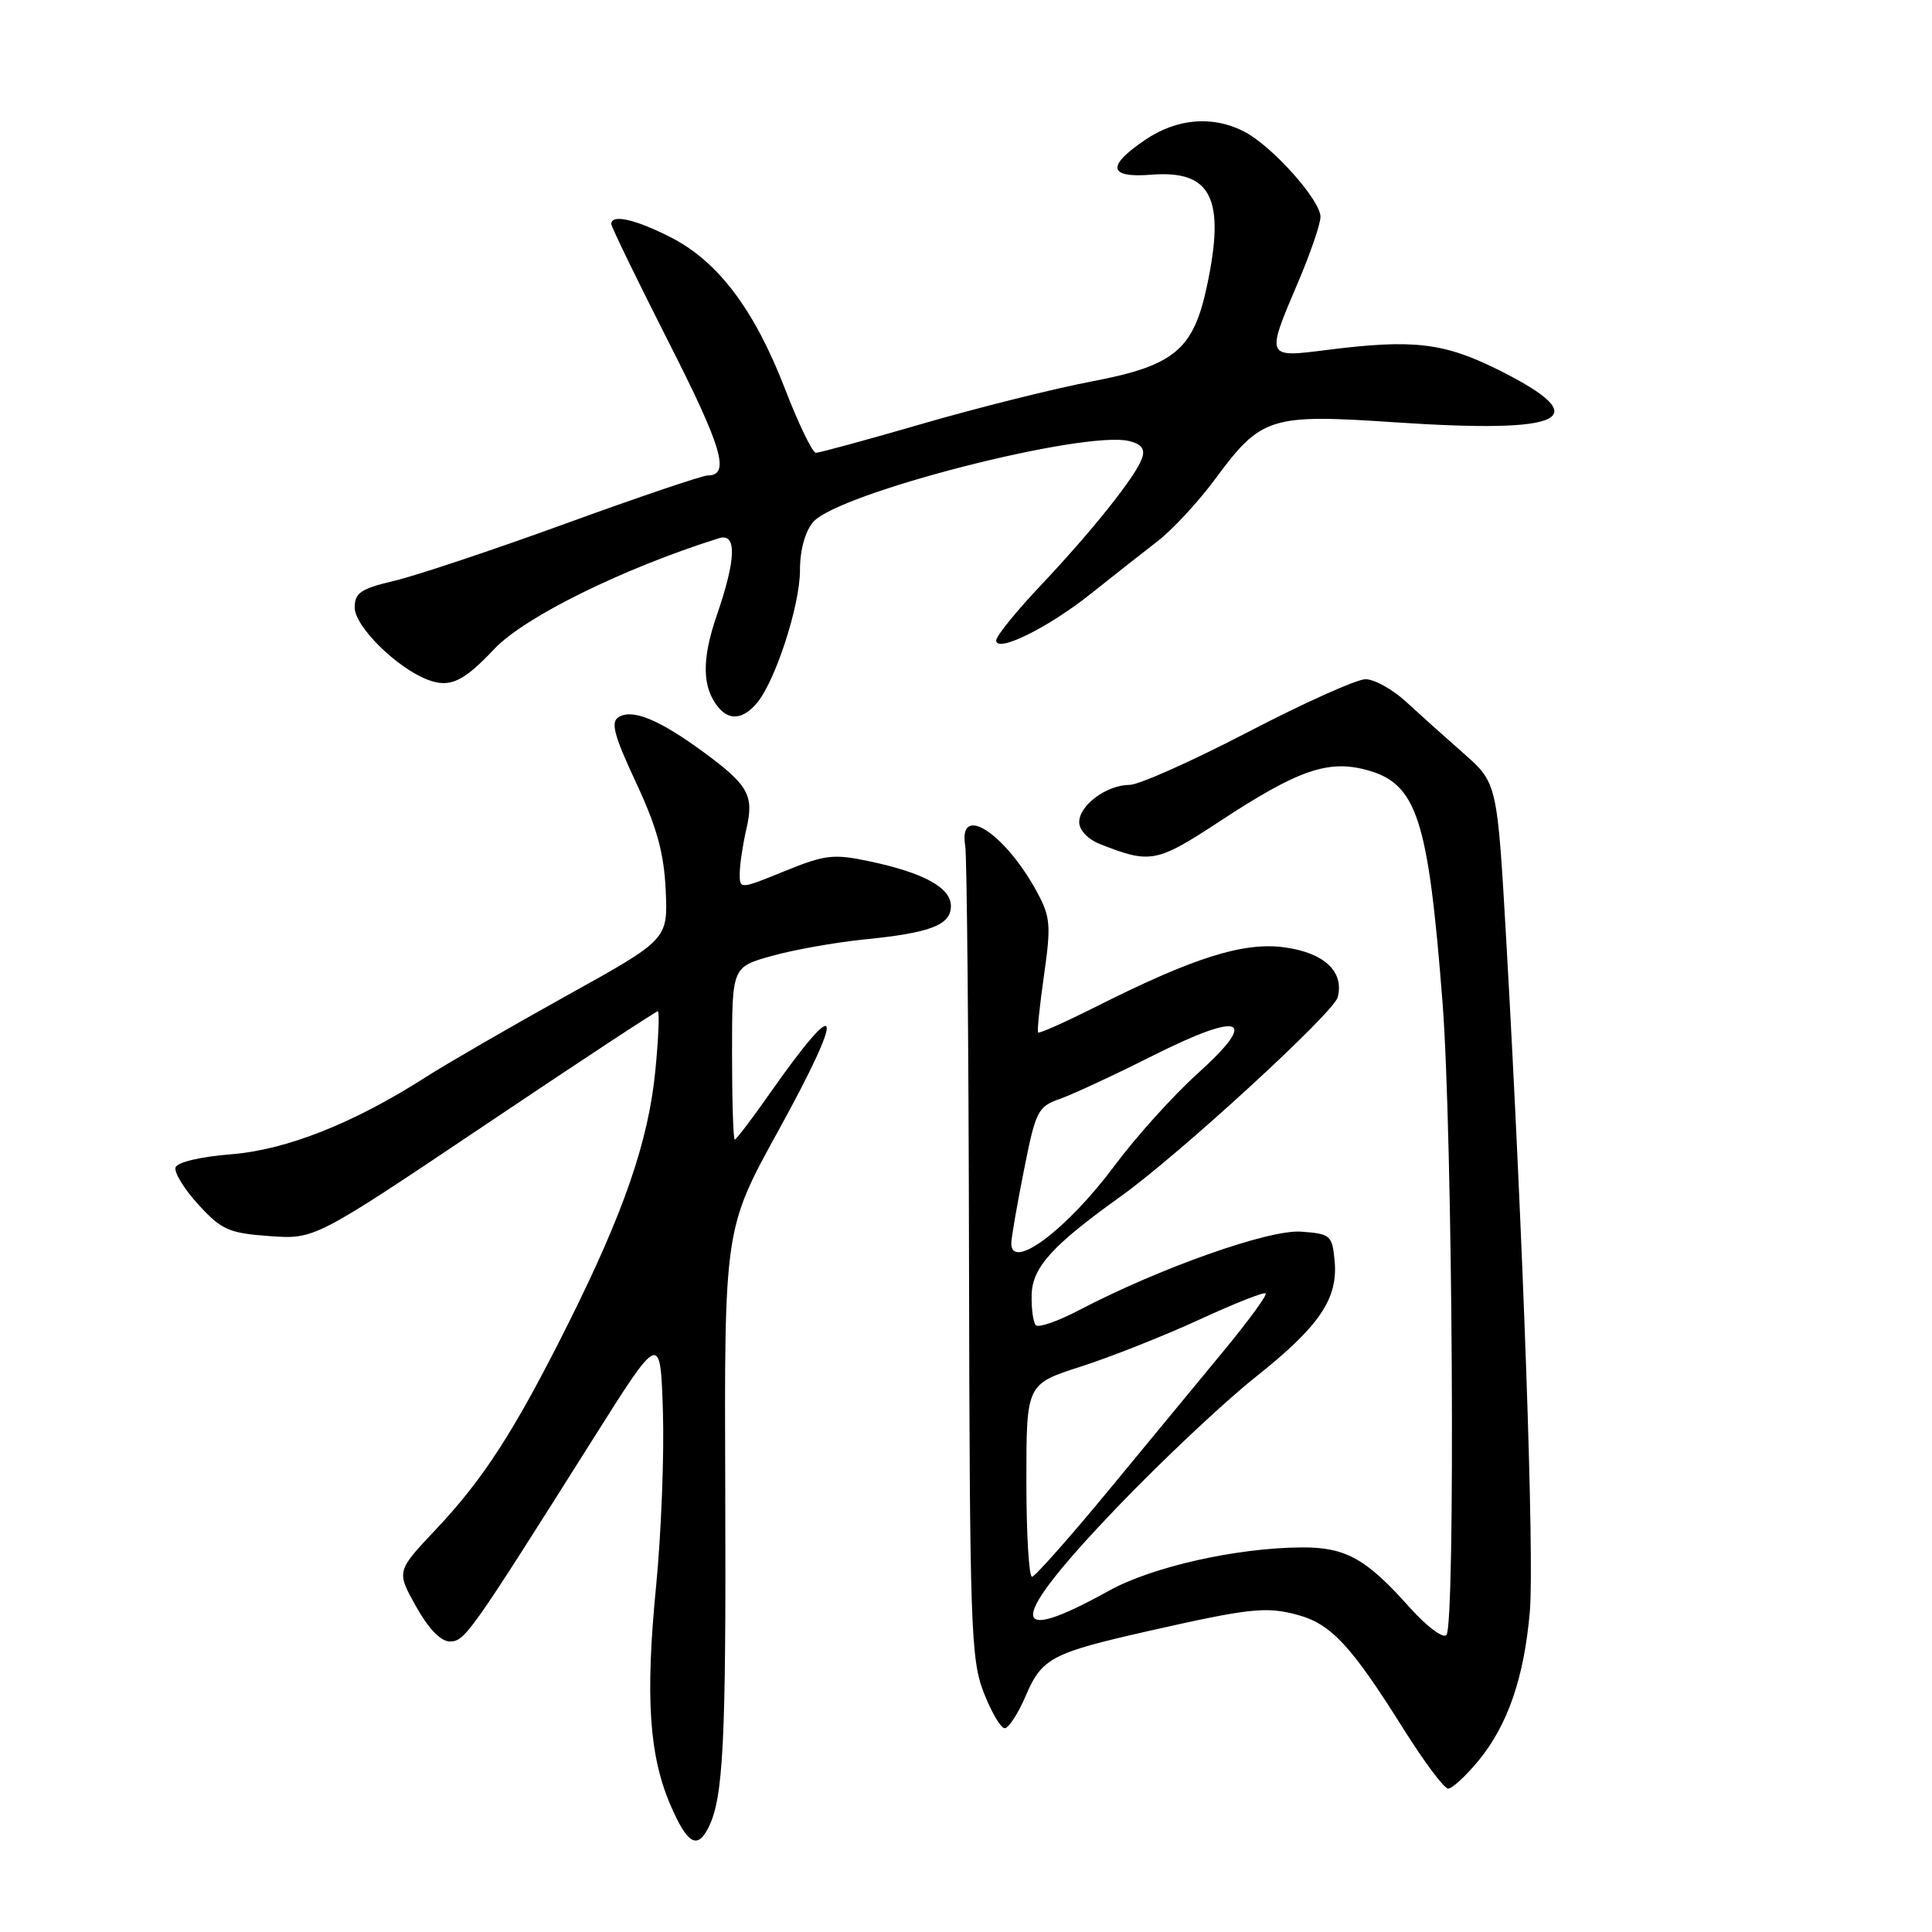 <?xml version="1.0" encoding="UTF-8" standalone="no"?>
<!DOCTYPE svg PUBLIC "-//W3C//DTD SVG 1.1//EN" "http://www.w3.org/Graphics/SVG/1.1/DTD/svg11.dtd" >
<svg xmlns="http://www.w3.org/2000/svg" xmlns:xlink="http://www.w3.org/1999/xlink" version="1.1" viewBox="0 0 256 256">
 <g >
 <path fill="currentColor"
d=" M 93.83 242.25 C 95.85 238.35 96.22 230.97 96.10 197.66 C 95.97 162.83 95.97 162.83 103.11 149.87 C 112.16 133.44 111.60 131.19 101.90 145.03 C 99.60 148.31 97.55 151.00 97.36 151.00 C 97.16 151.00 97.00 145.86 97.00 139.57 C 97.00 128.14 97.00 128.14 102.25 126.67 C 105.14 125.86 110.63 124.88 114.45 124.49 C 123.32 123.61 126.00 122.57 126.00 120.05 C 126.00 117.62 122.40 115.65 115.22 114.13 C 110.45 113.12 109.36 113.24 103.97 115.43 C 98.00 117.86 98.00 117.86 98.02 115.68 C 98.04 114.48 98.43 111.87 98.89 109.88 C 99.94 105.37 99.20 104.05 93.17 99.62 C 87.34 95.35 83.80 93.89 81.97 95.02 C 80.89 95.69 81.35 97.42 84.27 103.68 C 87.06 109.66 87.98 113.03 88.21 117.99 C 88.50 124.49 88.50 124.49 74.97 131.99 C 67.54 136.12 59.21 140.94 56.47 142.69 C 46.89 148.83 37.97 152.37 30.60 152.95 C 26.55 153.27 23.49 154.00 23.26 154.69 C 23.05 155.35 24.41 157.57 26.29 159.62 C 29.37 162.98 30.31 163.39 35.71 163.79 C 41.70 164.22 41.70 164.22 64.21 149.11 C 76.58 140.80 86.91 134.00 87.16 134.00 C 87.40 134.00 87.26 137.52 86.84 141.82 C 85.94 151.16 82.67 160.65 75.24 175.50 C 68.17 189.62 64.07 195.98 57.68 202.74 C 52.53 208.20 52.53 208.20 55.12 212.85 C 56.79 215.83 58.40 217.50 59.61 217.50 C 61.59 217.50 62.22 216.61 78.50 190.80 C 87.50 176.52 87.50 176.52 87.84 187.01 C 88.02 192.78 87.62 203.18 86.94 210.13 C 85.49 224.87 86.01 232.66 88.87 239.25 C 91.06 244.30 92.37 245.09 93.83 242.25 Z  M 195.90 233.31 C 199.78 228.59 201.95 222.32 202.71 213.55 C 203.33 206.58 201.81 163.64 199.59 124.63 C 198.39 103.76 198.39 103.76 193.95 99.84 C 191.50 97.69 188.05 94.59 186.28 92.96 C 184.51 91.33 182.10 90.00 180.94 90.00 C 179.77 90.00 172.76 93.15 165.36 97.00 C 157.96 100.85 150.90 104.00 149.68 104.00 C 146.65 104.00 143.00 106.70 143.00 108.94 C 143.00 109.99 144.15 111.21 145.75 111.84 C 152.42 114.48 153.25 114.32 161.54 108.88 C 171.94 102.04 175.94 100.64 181.07 102.02 C 187.75 103.82 189.24 108.39 191.14 132.79 C 192.49 150.09 192.88 215.44 191.65 216.66 C 191.18 217.12 189.00 215.47 186.79 213.00 C 181.03 206.52 178.30 205.01 172.50 205.04 C 163.86 205.09 152.68 207.60 146.94 210.78 C 133.24 218.38 133.54 214.86 147.88 199.87 C 153.87 193.62 162.17 185.80 166.33 182.50 C 174.86 175.72 177.33 172.09 176.84 167.00 C 176.52 163.68 176.29 163.48 172.40 163.20 C 168.15 162.89 153.67 168.01 142.95 173.62 C 140.18 175.07 137.62 175.96 137.26 175.60 C 136.90 175.23 136.65 173.40 136.70 171.53 C 136.80 167.92 139.46 165.00 148.50 158.53 C 156.22 153.01 176.71 134.21 177.25 132.15 C 178.14 128.75 175.48 126.25 170.21 125.53 C 164.79 124.78 158.16 126.87 145.15 133.43 C 141.10 135.46 137.68 136.99 137.55 136.81 C 137.41 136.64 137.77 133.21 138.34 129.19 C 139.28 122.65 139.18 121.49 137.46 118.29 C 133.19 110.37 126.93 106.32 127.90 112.10 C 128.12 113.42 128.35 138.12 128.40 167.00 C 128.49 215.50 128.64 219.86 130.34 224.25 C 131.36 226.86 132.61 229.00 133.13 229.00 C 133.65 229.00 134.91 227.05 135.93 224.67 C 138.05 219.72 139.37 219.02 152.00 216.16 C 165.56 213.09 167.74 212.85 171.90 213.97 C 176.40 215.18 179.04 218.04 186.07 229.25 C 188.75 233.51 191.36 237.00 191.89 237.00 C 192.42 237.00 194.22 235.34 195.90 233.31 Z  M 100.22 93.25 C 102.68 90.42 106.00 80.28 106.00 75.57 C 106.00 72.88 106.67 70.44 107.75 69.17 C 111.04 65.33 143.72 56.96 149.65 58.45 C 151.29 58.86 151.76 59.51 151.31 60.76 C 150.45 63.17 144.73 70.34 137.82 77.66 C 134.62 81.05 132.00 84.29 132.00 84.86 C 132.00 86.58 138.93 83.16 144.56 78.66 C 147.43 76.37 151.41 73.24 153.39 71.71 C 155.38 70.17 158.81 66.47 161.02 63.47 C 167.12 55.21 168.30 54.84 184.86 55.96 C 207.58 57.48 211.53 55.53 198.73 49.10 C 191.33 45.39 187.31 44.91 175.75 46.38 C 167.72 47.40 167.73 47.43 171.97 37.47 C 173.61 33.64 174.96 29.71 174.97 28.75 C 175.01 26.56 168.57 19.35 164.87 17.44 C 160.70 15.28 155.94 15.68 151.73 18.54 C 146.58 22.03 146.86 23.60 152.56 23.15 C 160.54 22.52 162.41 26.30 159.91 37.98 C 158.11 46.36 155.59 48.45 144.77 50.52 C 139.67 51.49 129.52 54.03 122.22 56.15 C 114.92 58.27 108.57 60.00 108.11 60.00 C 107.66 60.00 105.80 56.16 103.99 51.46 C 99.93 40.97 95.11 34.60 88.83 31.42 C 84.14 29.04 81.00 28.34 81.00 29.68 C 81.00 30.06 84.41 37.07 88.57 45.27 C 95.72 59.33 96.79 63.00 93.78 63.00 C 93.08 63.00 84.62 65.86 75.00 69.36 C 65.38 72.86 55.14 76.28 52.25 76.96 C 47.80 78.01 47.00 78.55 47.00 80.50 C 47.00 83.00 52.57 88.51 56.68 90.07 C 59.60 91.18 61.38 90.36 65.50 85.99 C 69.50 81.75 82.54 75.32 95.25 71.32 C 97.66 70.56 97.56 74.06 94.96 81.59 C 92.96 87.40 93.03 91.13 95.20 93.74 C 96.65 95.49 98.42 95.31 100.22 93.25 Z  M 136.00 196.20 C 136.00 183.39 136.00 183.39 143.25 181.07 C 147.24 179.78 154.28 176.99 158.91 174.86 C 163.53 172.73 167.49 171.16 167.71 171.38 C 167.93 171.59 165.49 174.94 162.30 178.81 C 159.11 182.68 152.22 191.02 147.00 197.35 C 141.78 203.68 137.16 208.89 136.75 208.93 C 136.34 208.97 136.00 203.24 136.00 196.20 Z  M 134.00 164.75 C 134.00 164.06 134.75 159.72 135.67 155.10 C 137.23 147.21 137.52 146.63 140.42 145.62 C 142.11 145.02 147.63 142.46 152.68 139.92 C 164.60 133.93 166.92 134.83 158.68 142.26 C 155.48 145.14 150.53 150.63 147.68 154.46 C 141.40 162.90 134.00 168.46 134.00 164.75 Z "/>
</g>
</svg>